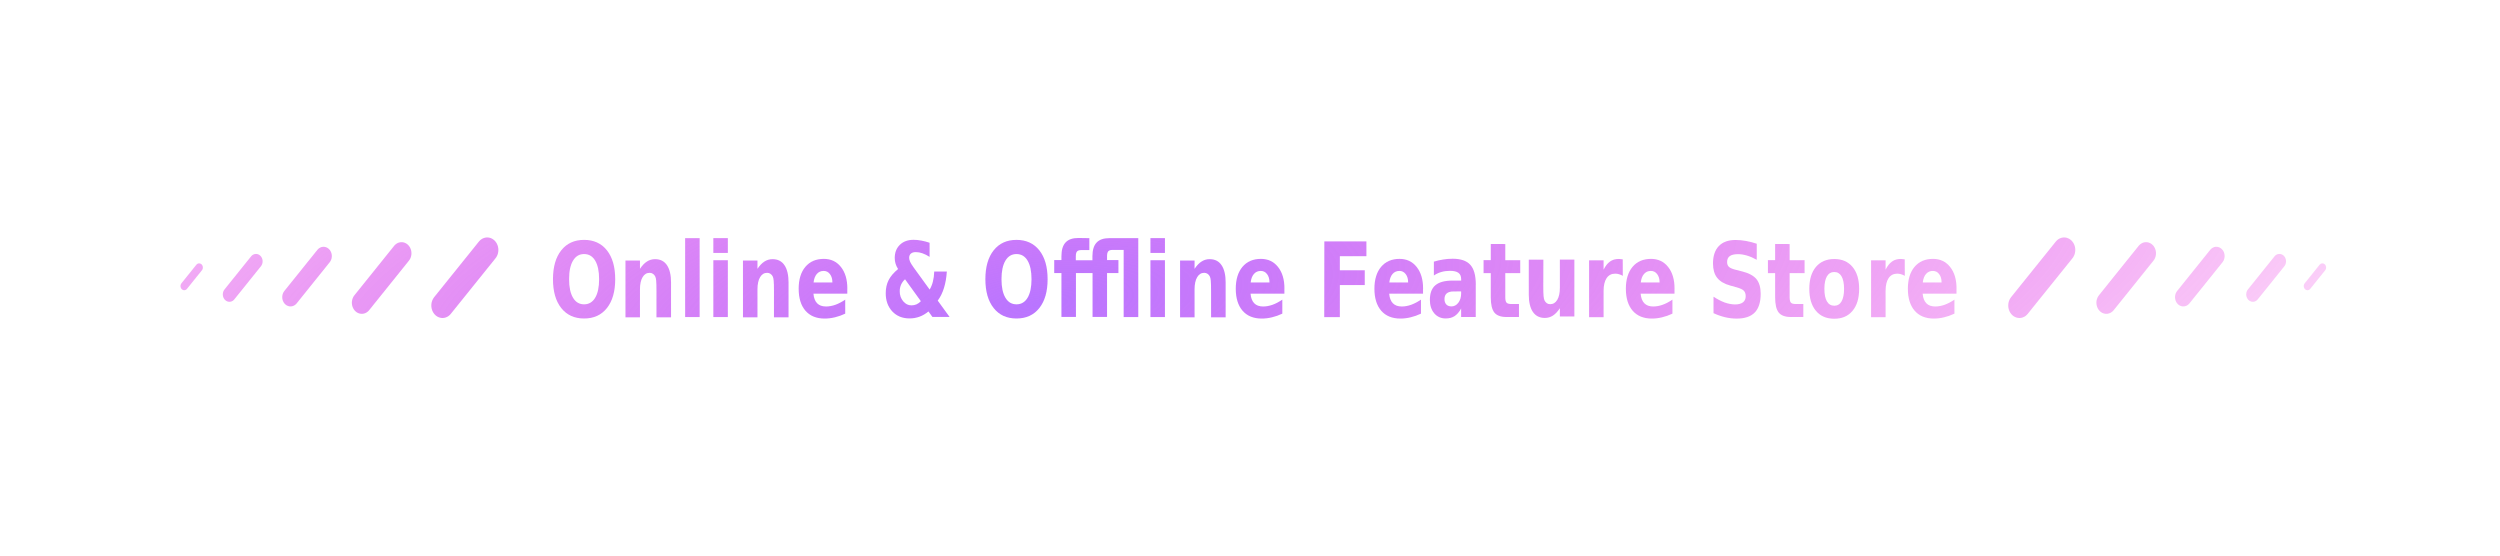 <svg width="900" height="200" version="1.1" viewBox="0 0 900 200" xmlns="http://www.w3.org/2000/svg" xmlns:xlink="http://www.w3.org/1999/xlink">
	<defs>
		<radialGradient id="gr" cx="389" cy="113" r="430" gradientTransform="matrix(1.52 -.135 .044 .397 -220 111)" gradientUnits="userSpaceOnUse">
			<stop stop-color="#b975ff" offset="0"/>
			<stop stop-color="#f600d6" stop-opacity="0" offset="1"/>
		</radialGradient>
	</defs>
	<g transform="matrix(.846 0 0 1.06 56.3 -.021)" fill="url(#gr)">
		<path d="m182 86.3q-3.03 0-4.71 2.24t-1.67 6.31q0 4.05 1.67 6.29 1.67 2.24 4.71 2.24 3.05 0 4.72-2.24 1.67-2.24 1.67-6.29 0-4.07-1.67-6.31t-4.72-2.24zm0-4.81q6.2 0 9.72 3.55 3.52 3.55 3.52 9.81 0 6.24-3.52 9.79-3.52 3.55-9.72 3.55-6.19 0-9.72-3.55-3.52-3.55-3.52-9.79 0-6.26 3.52-9.81 3.53-3.55 9.72-3.55z"/>
		<path d="m219 96v11.8h-6.2v-9q0-2.5-0.121-3.45-0.103-0.948-0.379-1.4-0.362-0.603-0.982-0.931-0.62-0.345-1.41-0.345-1.93 0-3.03 1.5-1.1 1.48-1.1 4.12v9.5h-6.17v-19.3h6.17v2.83q1.4-1.69 2.96-2.48 1.57-0.81 3.46-0.81 3.34 0 5.07 2.05 1.74 2.05 1.74 5.96z"/>
		<path d="m225 80.9h6.17v26.8h-6.17z"/>
		<path d="m237 88.4h6.17v19.3h-6.17zm0-7.51h6.17v5.03h-6.17z"/>
		<path d="m269 96v11.8h-6.2v-9q0-2.5-0.121-3.45-0.103-0.948-0.379-1.4-0.362-0.603-0.982-0.931-0.62-0.345-1.41-0.345-1.93 0-3.03 1.5-1.1 1.48-1.1 4.12v9.5h-6.17v-19.3h6.17v2.83q1.4-1.69 2.96-2.48 1.57-0.81 3.46-0.81 3.34 0 5.07 2.05 1.74 2.05 1.74 5.96z"/>
		<path d="m294 98v1.76h-14.4q0.224 2.17 1.57 3.26 1.34 1.09 3.76 1.09 1.95 0 3.98-0.569 2.05-0.586 4.21-1.76v4.76q-2.19 0.827-4.38 1.24-2.19 0.431-4.38 0.431-5.24 0-8.15-2.65-2.9-2.67-2.9-7.48 0-4.72 2.84-7.43 2.86-2.71 7.86-2.71 4.55 0 7.27 2.74 2.74 2.74 2.74 7.33zm-6.34-2.05q0-1.76-1.03-2.83-1.02-1.09-2.67-1.09-1.79 0-2.91 1.02-1.12 1-1.4 2.9z"/>
		<path d="m322 90.6 7.05 7.76q0.913-1.21 1.38-2.71 0.483-1.5 0.569-3.4h5.36q-0.259 3.14-1.22 5.58-0.948 2.45-2.65 4.29l5.05 5.55h-7.31l-1.69-1.88q-1.81 1.21-3.81 1.79-2 0.586-4.24 0.586-4.53 0-7.34-2.38-2.79-2.4-2.79-6.17 0-2.52 1.22-4.45 1.24-1.95 4.03-3.77-0.724-0.913-1.07-1.83-0.345-0.913-0.345-1.91 0-2.81 2.19-4.5 2.19-1.69 5.83-1.69 1.57 0 3.26 0.259 1.71 0.241 3.55 0.741v4.79q-1.62-0.827-3.07-1.22-1.45-0.396-2.83-0.396-1.33 0-2.07 0.517-0.724 0.5-0.724 1.43 0 0.586 0.414 1.34 0.431 0.741 1.26 1.65zm-3.43 4.27q-1.12 0.81-1.69 1.84-0.569 1.02-0.569 2.24 0 1.98 1.47 3.38t3.52 1.4q1.15 0 2.15-0.345 1-0.362 1.86-1.07z"/>
		<path d="m366 86.3q-3.03 0-4.71 2.24-1.67 2.24-1.67 6.31 0 4.05 1.67 6.29 1.67 2.24 4.71 2.24 3.05 0 4.72-2.24 1.67-2.24 1.67-6.29 0-4.07-1.67-6.31t-4.72-2.24zm0-4.81q6.2 0 9.72 3.55 3.52 3.55 3.52 9.81 0 6.24-3.52 9.79t-9.72 3.55q-6.19 0-9.72-3.55-3.52-3.55-3.52-9.79 0-6.26 3.52-9.81 3.53-3.55 9.72-3.55z"/>
		<path d="m397 80.9v4.05h-3.41q-1.31 0-1.83 0.465-0.517 0.483-0.517 1.65v1.34h7.07v-1.34q0-3.15 1.76-4.65 1.76-1.52 5.45-1.52h12.3v26.8h-6.22v-22.8h-4.72q-1.31 0-1.83 0.465-0.517 0.483-0.517 1.65v1.34h4.84v4.41h-4.84v14.9h-6.17v-14.9h-7.07v14.9h-6.17v-14.9h-3.07v-4.41h3.07v-1.34q0-3.15 1.76-4.65 1.76-1.52 5.45-1.52z"/>
		<path d="m423 88.4h6.17v19.3h-6.17zm0-7.51h6.17v5.03h-6.17z"/>
		<path d="m455 96v11.8h-6.2v-9q0-2.5-0.121-3.45-0.103-0.948-0.379-1.4-0.362-0.603-0.982-0.931-0.62-0.345-1.41-0.345-1.93 0-3.03 1.5-1.1 1.48-1.1 4.12v9.5h-6.17v-19.3h6.17v2.83q1.4-1.69 2.96-2.48 1.57-0.81 3.46-0.81 3.34 0 5.07 2.05 1.74 2.05 1.74 5.96z"/>
		<path d="m480 98v1.76h-14.4q0.224 2.17 1.57 3.26 1.34 1.09 3.76 1.09 1.95 0 3.98-0.569 2.05-0.586 4.21-1.76v4.76q-2.19 0.827-4.38 1.24-2.19 0.431-4.38 0.431-5.24 0-8.15-2.65-2.9-2.67-2.9-7.48 0-4.72 2.84-7.43 2.86-2.71 7.86-2.71 4.55 0 7.27 2.74 2.74 2.74 2.74 7.33zm-6.34-2.05q0-1.76-1.03-2.83-1.02-1.09-2.67-1.09-1.79 0-2.91 1.02-1.12 1-1.4 2.9z"/>
		<path d="m497 82h17.9v5.02h-11.3v4.79h10.6v5.02h-10.6v10.9h-6.64z"/>
		<path d="m539 98v1.76h-14.4q0.224 2.17 1.57 3.26 1.34 1.09 3.76 1.09 1.95 0 3.98-0.569 2.05-0.586 4.21-1.76v4.76q-2.19 0.827-4.38 1.24-2.19 0.431-4.38 0.431-5.24 0-8.15-2.65-2.9-2.67-2.9-7.48 0-4.72 2.84-7.43 2.86-2.71 7.86-2.71 4.55 0 7.27 2.74 2.74 2.74 2.74 7.33zm-6.34-2.05q0-1.76-1.03-2.83-1.02-1.09-2.67-1.09-1.79 0-2.91 1.02-1.12 1-1.4 2.9z"/>
		<path d="m552 99q-1.93 0-2.91 0.655-0.965 0.655-0.965 1.93 0 1.17 0.776 1.84 0.793 0.655 2.19 0.655 1.74 0 2.93-1.24 1.19-1.26 1.19-3.14v-0.707zm9.43-2.33v11h-6.22v-2.86q-1.24 1.76-2.79 2.57-1.55 0.793-3.77 0.793-3 0-4.88-1.74-1.86-1.76-1.86-4.55 0-3.4 2.33-4.98 2.34-1.59 7.34-1.59h3.64v-0.483q0-1.47-1.15-2.14-1.15-0.689-3.6-0.689-1.98 0-3.69 0.396-1.71 0.396-3.17 1.19v-4.71q1.98-0.483 3.98-0.724 2-0.259 4-0.259 5.22 0 7.53 2.07 2.33 2.05 2.33 6.69z"/>
		<path d="m574 82.9v5.48h6.36v4.41h-6.36v8.19q0 1.34 0.534 1.83 0.534 0.465 2.12 0.465h3.17v4.41h-5.29q-3.65 0-5.19-1.52-1.52-1.53-1.52-5.19v-8.19h-3.07v-4.41h3.07v-5.48z"/>
		<path d="m584 100v-11.8h6.2v1.93q0 1.57-0.017 3.95-0.017 2.36-0.017 3.15 0 2.33 0.121 3.36 0.121 1.02 0.414 1.48 0.379 0.603 0.982 0.931 0.62 0.327 1.41 0.327 1.93 0 3.03-1.48 1.1-1.48 1.1-4.12v-9.53h6.17v19.3h-6.17v-2.79q-1.4 1.69-2.96 2.5-1.55 0.793-3.43 0.793-3.34 0-5.1-2.05-1.74-2.05-1.74-5.96z"/>
		<path d="m624 93.7q-0.81-0.379-1.62-0.552-0.793-0.19-1.6-0.19-2.38 0-3.67 1.53-1.28 1.52-1.28 4.36v8.89h-6.17v-19.3h6.17v3.17q1.19-1.9 2.72-2.76 1.55-0.879 3.71-0.879 0.31 0 0.672 0.035 0.362 0.017 1.05 0.103z"/>
		<path d="m646 98v1.76h-14.4q0.224 2.17 1.57 3.26 1.34 1.09 3.76 1.09 1.95 0 3.98-0.569 2.05-0.586 4.21-1.76v4.76q-2.19 0.827-4.38 1.24-2.19 0.431-4.38 0.431-5.24 0-8.15-2.65-2.9-2.67-2.9-7.48 0-4.72 2.84-7.43 2.86-2.71 7.86-2.71 4.55 0 7.27 2.74 2.74 2.74 2.74 7.33zm-6.34-2.05q0-1.76-1.03-2.83-1.02-1.09-2.67-1.09-1.79 0-2.91 1.02-1.12 1-1.4 2.9z"/>
		<path d="m681 82.8v5.45q-2.12-0.948-4.14-1.43-2.02-0.483-3.81-0.483-2.38 0-3.52 0.655-1.14 0.655-1.14 2.03 0 1.03 0.758 1.62 0.776 0.569 2.79 0.982l2.83 0.569q4.29 0.862 6.1 2.62 1.81 1.76 1.81 5 0 4.26-2.53 6.34-2.52 2.07-7.7 2.07-2.45 0-4.91-0.465t-4.93-1.38v-5.6q2.46 1.31 4.76 1.98 2.31 0.655 4.45 0.655 2.17 0 3.33-0.724t1.15-2.07q0-1.21-0.793-1.86-0.776-0.655-3.12-1.17l-2.57-0.569q-3.86-0.827-5.65-2.64-1.78-1.81-1.78-4.88 0-3.84 2.48-5.91 2.48-2.07 7.14-2.07 2.12 0 4.36 0.327 2.24 0.31 4.64 0.948z"/>
		<path d="m695 82.9v5.48h6.36v4.41h-6.36v8.19q0 1.34 0.534 1.83 0.534 0.465 2.12 0.465h3.17v4.41h-5.29q-3.65 0-5.19-1.52-1.52-1.53-1.52-5.19v-8.19h-3.07v-4.41h3.07v-5.48z"/>
		<path d="m714 92.4q-2.05 0-3.14 1.48-1.07 1.47-1.07 4.24 0 2.77 1.07 4.26 1.09 1.47 3.14 1.47 2.02 0 3.09-1.47 1.07-1.48 1.07-4.26 0-2.77-1.07-4.24-1.07-1.48-3.09-1.48zm0-4.41q4.98 0 7.77 2.69 2.81 2.69 2.81 7.45 0 4.76-2.81 7.45-2.79 2.69-7.77 2.69-5 0-7.82-2.69-2.81-2.69-2.81-7.45 0-4.76 2.81-7.45 2.83-2.69 7.82-2.69z"/>
		<path d="m744 93.7q-0.81-0.379-1.62-0.552-0.793-0.19-1.6-0.19-2.38 0-3.67 1.53-1.28 1.52-1.28 4.36v8.89h-6.17v-19.3h6.17v3.17q1.19-1.9 2.72-2.76 1.55-0.879 3.71-0.879 0.31 0 0.672 0.035 0.362 0.017 1.05 0.103z"/>
		<path d="m766 98v1.76h-14.4q0.224 2.17 1.57 3.26 1.34 1.09 3.76 1.09 1.95 0 3.98-0.569 2.05-0.586 4.21-1.76v4.76q-2.19 0.827-4.38 1.24-2.19 0.431-4.38 0.431-5.24 0-8.15-2.65-2.9-2.67-2.9-7.48 0-4.72 2.84-7.43 2.86-2.71 7.86-2.71 4.55 0 7.27 2.74 2.74 2.74 2.74 7.33zm-6.34-2.05q0-1.76-1.03-2.83-1.02-1.09-2.67-1.09-1.79 0-2.91 1.02-1.12 1-1.4 2.9z"/>
	</g>
	<g transform="matrix(.894 0 0 1 54.7 -.021)" stroke="url(#gr)" stroke-linecap="round" stroke-linejoin="round">
		<path d="m117 110 18-20" stroke-width="9"/>
		<path d="m84.5 109 16-17.8" stroke-width="8"/>
		<path d="m55.8 107 13.3-14.8" stroke-width="6.67"/>
		<path d="m31.2 106 10.7-11.9" stroke-width="5.33"/>
		<path d="m13 103 6-6.67" stroke-width="3"/>
	</g>
	<g transform="matrix(.894 0 0 1 54.7 -.021)" stroke="url(#gr)" stroke-linecap="round" stroke-linejoin="round">
		<path d="m752 110 18-20" stroke-width="9"/>
		<path d="m787 109 16-17.8" stroke-width="8"/>
		<path d="m818 107 13.3-14.8" stroke-width="6.67"/>
		<path d="m846 106 10.7-11.9" stroke-width="5.33"/>
		<path d="m868 103 6-6.67" stroke-width="3"/>
	</g>
</svg>
